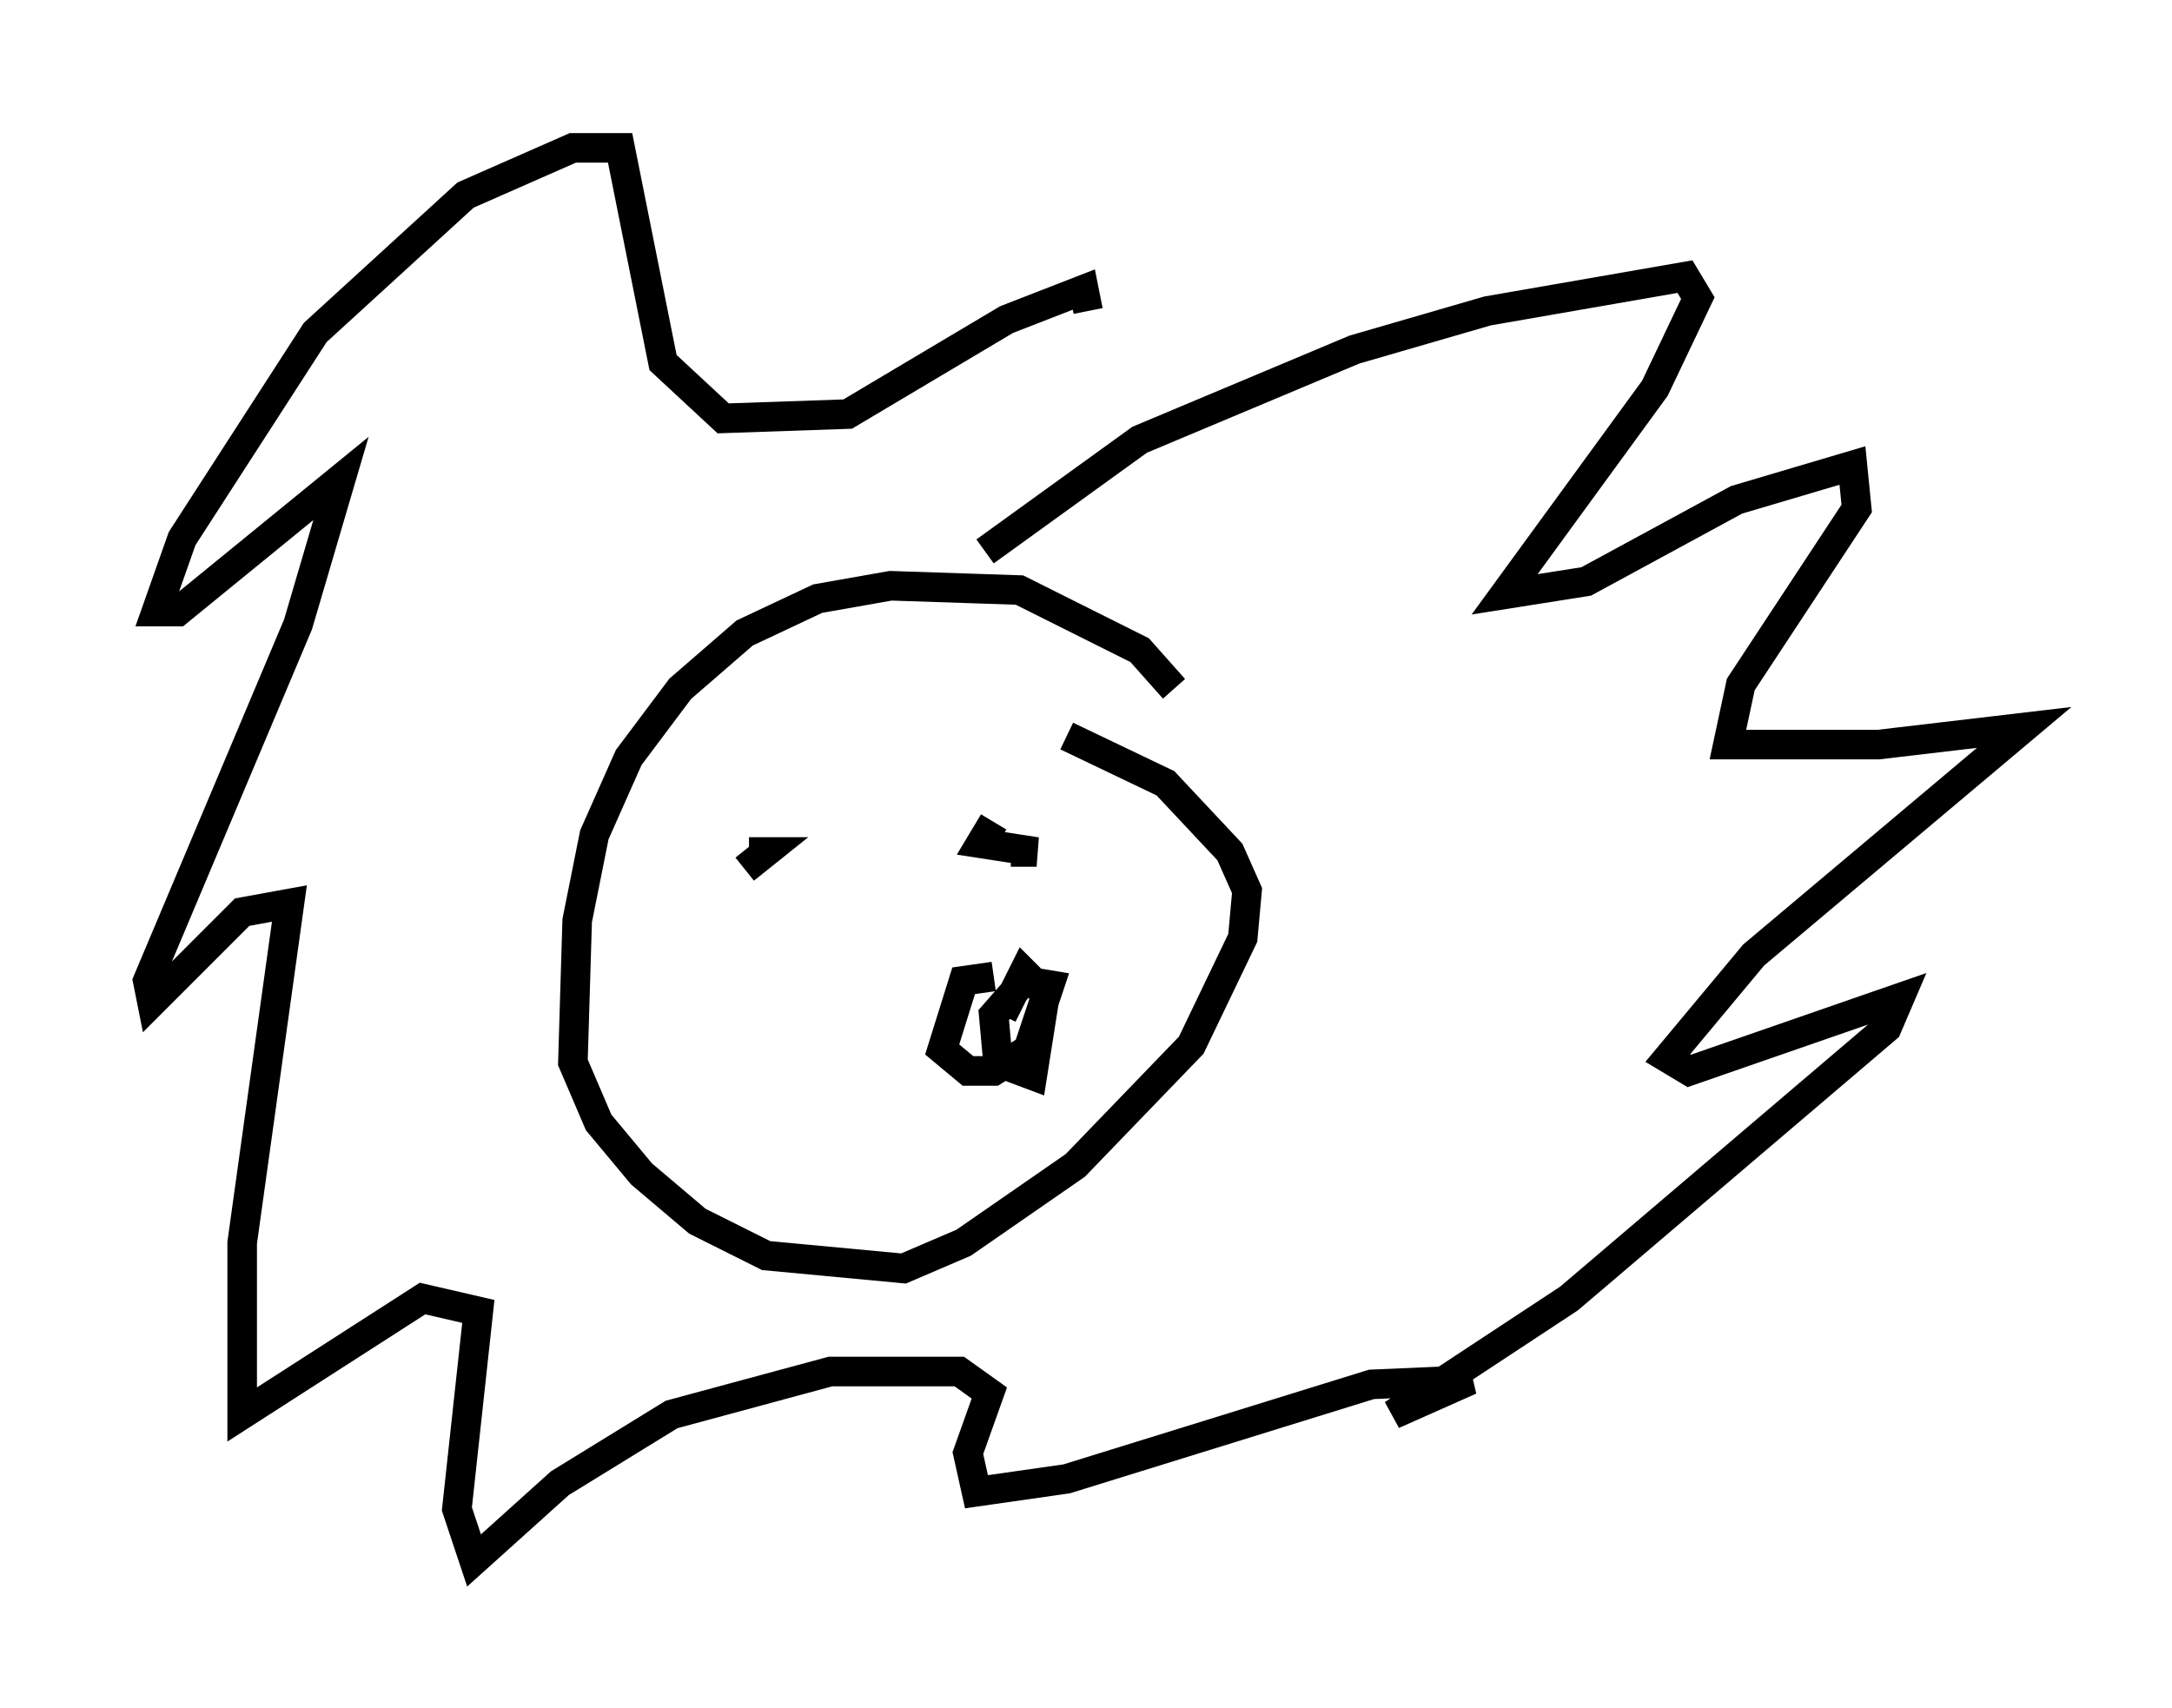 <?xml version="1.0" encoding="utf-8" ?>
<svg baseProfile="full" height="57.788" version="1.1" width="73.475" xmlns="http://www.w3.org/2000/svg" xmlns:ev="http://www.w3.org/2001/xml-events" xmlns:xlink="http://www.w3.org/1999/xlink"><defs /><rect fill="white" height="57.788" width="73.475" x="0" y="0" /><path d="M39.86, 25.771 m-0.145, -2.469 l-1.162, -1.307 -4.067, -2.034 l-4.358, -0.145 -2.469, 0.436 l-2.469, 1.162 -2.179, 1.888 l-1.743, 2.324 -1.162, 2.615 l-0.581, 2.905 -0.145, 4.793 l0.872, 2.034 1.453, 1.743 l1.888, 1.598 2.324, 1.162 l4.648, 0.436 2.034, -0.872 l3.777, -2.615 3.922, -4.067 l1.743, -3.631 0.145, -1.598 l-0.581, -1.307 -2.179, -2.324 l-3.341, -1.598 m-2.469, 8.134 l-1.017, 0.145 -0.726, 2.324 l0.872, 0.726 0.872, 0.0 l1.162, -0.726 0.726, -2.179 l-0.872, -0.145 -1.017, 1.162 l0.145, 1.598 1.162, 0.436 l0.436, -2.76 -0.726, -0.726 l-0.726, 1.453 m-8.715, -4.939 l0.726, -0.581 -0.581, 0.0 m8.86, -1.162 l0.0, 0.0 m-0.291, 0.436 l0.0, 0.0 m-0.291, -0.291 l-0.436, 0.726 1.888, 0.291 l-0.872, 0.0 m-0.872, -10.168 l5.229, -3.777 7.263, -3.05 l4.503, -1.307 6.682, -1.162 l0.436, 0.726 -1.453, 3.05 l-5.084, 6.972 2.76, -0.436 l5.084, -2.76 3.922, -1.162 l0.145, 1.453 -3.922, 5.955 l-0.436, 2.034 5.084, 0.0 l4.939, -0.581 -9.151, 7.698 l-2.905, 3.486 0.726, 0.436 l7.117, -2.469 -0.436, 1.017 l-10.749, 9.151 -5.955, 3.922 l2.615, -1.162 -3.341, 0.145 l-10.313, 3.196 -3.05, 0.436 l-0.291, -1.307 0.726, -2.034 l-1.017, -0.726 -4.358, 0.0 l-5.374, 1.453 -3.777, 2.324 l-2.905, 2.615 -0.581, -1.743 l0.726, -6.682 -1.888, -0.436 l-6.101, 3.922 0.0, -5.81 l1.598, -11.475 -1.598, 0.291 l-3.05, 3.05 -0.145, -0.726 l5.084, -12.056 1.453, -4.939 l-5.52, 4.503 -0.726, 0.0 l0.872, -2.469 4.503, -6.972 l5.084, -4.648 3.631, -1.598 l1.598, 0.0 1.453, 7.263 l2.034, 1.888 4.212, -0.145 l5.374, -3.196 2.615, -1.017 l0.145, 0.726 " fill="none" stroke="black" stroke-width="1" /></svg>